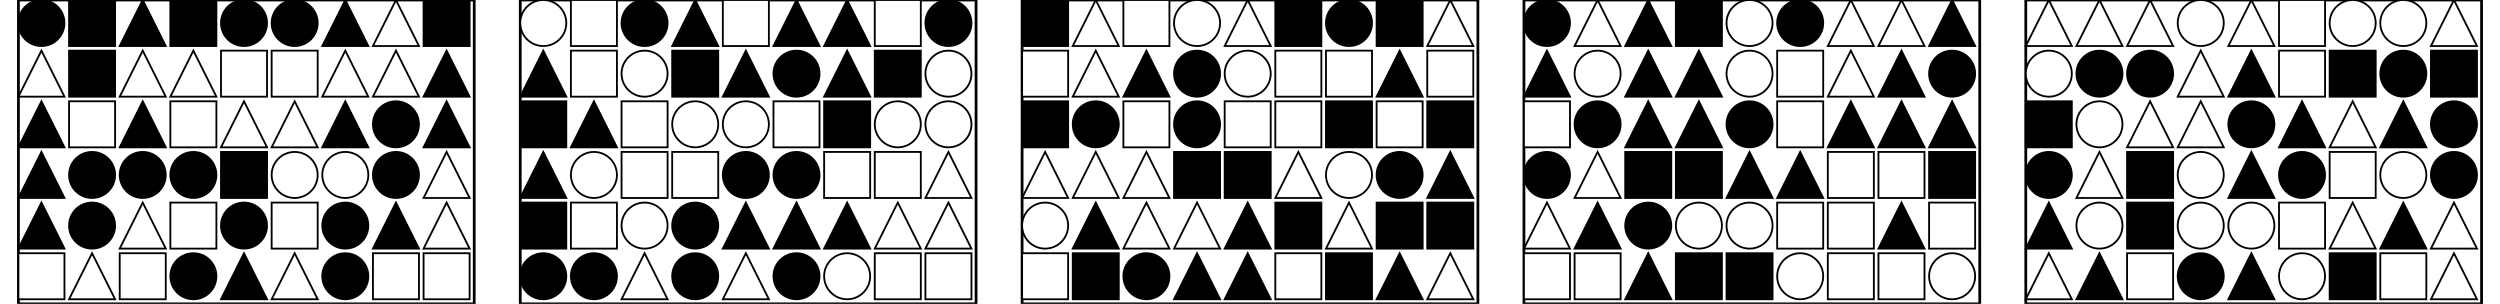 <?xml version="1.0" encoding="UTF-8" standalone="no"?>
<svg width="2715" height="330" xmlns="http://www.w3.org/2000/svg">
    <!-- White background -->
    <rect width="2715" height="330" fill="white"/>
    <rect x="20" y="0" 
            width="495" height="330" 
            fill="none" stroke="black" stroke-width="3"/>
    <circle cx="45.0" cy="25.0" r="25.0"
                        fill="black" stroke="black" stroke-width="2"/>
    <rect x="75" y="0" 
                        width="50" height="50" 
                        fill="black" stroke="black" stroke-width="2"/>
    <polygon points="155.0,0 130,50 180,50"
                        fill="black" stroke="black" stroke-width="2"/>
    <rect x="185" y="0" 
                        width="50" height="50" 
                        fill="black" stroke="black" stroke-width="2"/>
    <circle cx="265.0" cy="25.0" r="25.0"
                        fill="black" stroke="black" stroke-width="2"/>
    <circle cx="320.0" cy="25.0" r="25.0"
                        fill="black" stroke="black" stroke-width="2"/>
    <polygon points="375.0,0 350,50 400,50"
                        fill="black" stroke="black" stroke-width="2"/>
    <polygon points="430.0,0 405,50 455,50"
                        fill="white" stroke="black" stroke-width="2"/>
    <rect x="460" y="0" 
                        width="50" height="50" 
                        fill="black" stroke="black" stroke-width="2"/>
    <polygon points="45.0,55 20,105 70,105"
                        fill="white" stroke="black" stroke-width="2"/>
    <rect x="75" y="55" 
                        width="50" height="50" 
                        fill="black" stroke="black" stroke-width="2"/>
    <polygon points="155.0,55 130,105 180,105"
                        fill="white" stroke="black" stroke-width="2"/>
    <polygon points="210.0,55 185,105 235,105"
                        fill="white" stroke="black" stroke-width="2"/>
    <rect x="240" y="55" 
                        width="50" height="50" 
                        fill="white" stroke="black" stroke-width="2"/>
    <rect x="295" y="55" 
                        width="50" height="50" 
                        fill="white" stroke="black" stroke-width="2"/>
    <polygon points="375.0,55 350,105 400,105"
                        fill="white" stroke="black" stroke-width="2"/>
    <polygon points="430.0,55 405,105 455,105"
                        fill="white" stroke="black" stroke-width="2"/>
    <polygon points="485.0,55 460,105 510,105"
                        fill="black" stroke="black" stroke-width="2"/>
    <polygon points="45.0,110 20,160 70,160"
                        fill="black" stroke="black" stroke-width="2"/>
    <rect x="75" y="110" 
                        width="50" height="50" 
                        fill="white" stroke="black" stroke-width="2"/>
    <polygon points="155.0,110 130,160 180,160"
                        fill="black" stroke="black" stroke-width="2"/>
    <rect x="185" y="110" 
                        width="50" height="50" 
                        fill="white" stroke="black" stroke-width="2"/>
    <polygon points="265.0,110 240,160 290,160"
                        fill="white" stroke="black" stroke-width="2"/>
    <polygon points="320.0,110 295,160 345,160"
                        fill="white" stroke="black" stroke-width="2"/>
    <polygon points="375.0,110 350,160 400,160"
                        fill="black" stroke="black" stroke-width="2"/>
    <circle cx="430.0" cy="135.0" r="25.0"
                        fill="black" stroke="black" stroke-width="2"/>
    <polygon points="485.0,110 460,160 510,160"
                        fill="black" stroke="black" stroke-width="2"/>
    <polygon points="45.0,165 20,215 70,215"
                        fill="black" stroke="black" stroke-width="2"/>
    <circle cx="100.0" cy="190.0" r="25.0"
                        fill="black" stroke="black" stroke-width="2"/>
    <circle cx="155.0" cy="190.0" r="25.0"
                        fill="black" stroke="black" stroke-width="2"/>
    <circle cx="210.0" cy="190.0" r="25.0"
                        fill="black" stroke="black" stroke-width="2"/>
    <rect x="240" y="165" 
                        width="50" height="50" 
                        fill="black" stroke="black" stroke-width="2"/>
    <circle cx="320.0" cy="190.0" r="25.0"
                        fill="white" stroke="black" stroke-width="2"/>
    <circle cx="375.0" cy="190.0" r="25.0"
                        fill="white" stroke="black" stroke-width="2"/>
    <circle cx="430.0" cy="190.0" r="25.0"
                        fill="black" stroke="black" stroke-width="2"/>
    <polygon points="485.0,165 460,215 510,215"
                        fill="white" stroke="black" stroke-width="2"/>
    <polygon points="45.0,220 20,270 70,270"
                        fill="black" stroke="black" stroke-width="2"/>
    <circle cx="100.0" cy="245.0" r="25.0"
                        fill="black" stroke="black" stroke-width="2"/>
    <polygon points="155.0,220 130,270 180,270"
                        fill="white" stroke="black" stroke-width="2"/>
    <rect x="185" y="220" 
                        width="50" height="50" 
                        fill="white" stroke="black" stroke-width="2"/>
    <circle cx="265.0" cy="245.0" r="25.0"
                        fill="black" stroke="black" stroke-width="2"/>
    <rect x="295" y="220" 
                        width="50" height="50" 
                        fill="white" stroke="black" stroke-width="2"/>
    <circle cx="375.0" cy="245.0" r="25.0"
                        fill="black" stroke="black" stroke-width="2"/>
    <polygon points="430.0,220 405,270 455,270"
                        fill="black" stroke="black" stroke-width="2"/>
    <polygon points="485.0,220 460,270 510,270"
                        fill="white" stroke="black" stroke-width="2"/>
    <rect x="20" y="275" 
                        width="50" height="50" 
                        fill="white" stroke="black" stroke-width="2"/>
    <polygon points="100.0,275 75,325 125,325"
                        fill="white" stroke="black" stroke-width="2"/>
    <rect x="130" y="275" 
                        width="50" height="50" 
                        fill="white" stroke="black" stroke-width="2"/>
    <circle cx="210.0" cy="300.0" r="25.0"
                        fill="black" stroke="black" stroke-width="2"/>
    <polygon points="265.0,275 240,325 290,325"
                        fill="black" stroke="black" stroke-width="2"/>
    <polygon points="320.0,275 295,325 345,325"
                        fill="white" stroke="black" stroke-width="2"/>
    <circle cx="375.0" cy="300.0" r="25.0"
                        fill="black" stroke="black" stroke-width="2"/>
    <rect x="405" y="275" 
                        width="50" height="50" 
                        fill="white" stroke="black" stroke-width="2"/>
    <rect x="460" y="275" 
                        width="50" height="50" 
                        fill="white" stroke="black" stroke-width="2"/>
    <rect x="565" y="0" 
            width="495" height="330" 
            fill="none" stroke="black" stroke-width="3"/>
    <circle cx="590.0" cy="25.0" r="25.0"
                        fill="white" stroke="black" stroke-width="2"/>
    <rect x="620" y="0" 
                        width="50" height="50" 
                        fill="white" stroke="black" stroke-width="2"/>
    <circle cx="700.0" cy="25.0" r="25.0"
                        fill="black" stroke="black" stroke-width="2"/>
    <polygon points="755.0,0 730,50 780,50"
                        fill="black" stroke="black" stroke-width="2"/>
    <rect x="785" y="0" 
                        width="50" height="50" 
                        fill="white" stroke="black" stroke-width="2"/>
    <polygon points="865.0,0 840,50 890,50"
                        fill="black" stroke="black" stroke-width="2"/>
    <polygon points="920.0,0 895,50 945,50"
                        fill="black" stroke="black" stroke-width="2"/>
    <rect x="950" y="0" 
                        width="50" height="50" 
                        fill="white" stroke="black" stroke-width="2"/>
    <circle cx="1030.0" cy="25.0" r="25.0"
                        fill="black" stroke="black" stroke-width="2"/>
    <polygon points="590.0,55 565,105 615,105"
                        fill="black" stroke="black" stroke-width="2"/>
    <rect x="620" y="55" 
                        width="50" height="50" 
                        fill="white" stroke="black" stroke-width="2"/>
    <circle cx="700.0" cy="80.0" r="25.0"
                        fill="white" stroke="black" stroke-width="2"/>
    <rect x="730" y="55" 
                        width="50" height="50" 
                        fill="black" stroke="black" stroke-width="2"/>
    <polygon points="810.0,55 785,105 835,105"
                        fill="black" stroke="black" stroke-width="2"/>
    <circle cx="865.0" cy="80.0" r="25.0"
                        fill="black" stroke="black" stroke-width="2"/>
    <polygon points="920.0,55 895,105 945,105"
                        fill="black" stroke="black" stroke-width="2"/>
    <rect x="950" y="55" 
                        width="50" height="50" 
                        fill="black" stroke="black" stroke-width="2"/>
    <circle cx="1030.0" cy="80.0" r="25.0"
                        fill="white" stroke="black" stroke-width="2"/>
    <rect x="565" y="110" 
                        width="50" height="50" 
                        fill="black" stroke="black" stroke-width="2"/>
    <polygon points="645.0,110 620,160 670,160"
                        fill="black" stroke="black" stroke-width="2"/>
    <rect x="675" y="110" 
                        width="50" height="50" 
                        fill="white" stroke="black" stroke-width="2"/>
    <circle cx="755.0" cy="135.0" r="25.0"
                        fill="white" stroke="black" stroke-width="2"/>
    <circle cx="810.0" cy="135.0" r="25.0"
                        fill="white" stroke="black" stroke-width="2"/>
    <rect x="840" y="110" 
                        width="50" height="50" 
                        fill="white" stroke="black" stroke-width="2"/>
    <rect x="895" y="110" 
                        width="50" height="50" 
                        fill="black" stroke="black" stroke-width="2"/>
    <circle cx="975.0" cy="135.0" r="25.0"
                        fill="white" stroke="black" stroke-width="2"/>
    <circle cx="1030.0" cy="135.0" r="25.0"
                        fill="white" stroke="black" stroke-width="2"/>
    <polygon points="590.0,165 565,215 615,215"
                        fill="black" stroke="black" stroke-width="2"/>
    <circle cx="645.0" cy="190.0" r="25.0"
                        fill="white" stroke="black" stroke-width="2"/>
    <rect x="675" y="165" 
                        width="50" height="50" 
                        fill="white" stroke="black" stroke-width="2"/>
    <rect x="730" y="165" 
                        width="50" height="50" 
                        fill="white" stroke="black" stroke-width="2"/>
    <circle cx="810.0" cy="190.0" r="25.0"
                        fill="black" stroke="black" stroke-width="2"/>
    <circle cx="865.0" cy="190.0" r="25.0"
                        fill="black" stroke="black" stroke-width="2"/>
    <rect x="895" y="165" 
                        width="50" height="50" 
                        fill="white" stroke="black" stroke-width="2"/>
    <rect x="950" y="165" 
                        width="50" height="50" 
                        fill="white" stroke="black" stroke-width="2"/>
    <polygon points="1030.0,165 1005,215 1055,215"
                        fill="white" stroke="black" stroke-width="2"/>
    <rect x="565" y="220" 
                        width="50" height="50" 
                        fill="black" stroke="black" stroke-width="2"/>
    <rect x="620" y="220" 
                        width="50" height="50" 
                        fill="white" stroke="black" stroke-width="2"/>
    <circle cx="700.0" cy="245.0" r="25.0"
                        fill="white" stroke="black" stroke-width="2"/>
    <circle cx="755.0" cy="245.0" r="25.0"
                        fill="black" stroke="black" stroke-width="2"/>
    <polygon points="810.0,220 785,270 835,270"
                        fill="black" stroke="black" stroke-width="2"/>
    <polygon points="865.0,220 840,270 890,270"
                        fill="black" stroke="black" stroke-width="2"/>
    <polygon points="920.0,220 895,270 945,270"
                        fill="black" stroke="black" stroke-width="2"/>
    <polygon points="975.0,220 950,270 1000,270"
                        fill="white" stroke="black" stroke-width="2"/>
    <polygon points="1030.0,220 1005,270 1055,270"
                        fill="white" stroke="black" stroke-width="2"/>
    <circle cx="590.0" cy="300.0" r="25.0"
                        fill="black" stroke="black" stroke-width="2"/>
    <circle cx="645.0" cy="300.0" r="25.0"
                        fill="black" stroke="black" stroke-width="2"/>
    <polygon points="700.0,275 675,325 725,325"
                        fill="white" stroke="black" stroke-width="2"/>
    <circle cx="755.0" cy="300.0" r="25.0"
                        fill="black" stroke="black" stroke-width="2"/>
    <polygon points="810.0,275 785,325 835,325"
                        fill="white" stroke="black" stroke-width="2"/>
    <circle cx="865.0" cy="300.0" r="25.0"
                        fill="black" stroke="black" stroke-width="2"/>
    <circle cx="920.0" cy="300.0" r="25.0"
                        fill="white" stroke="black" stroke-width="2"/>
    <rect x="950" y="275" 
                        width="50" height="50" 
                        fill="white" stroke="black" stroke-width="2"/>
    <rect x="1005" y="275" 
                        width="50" height="50" 
                        fill="white" stroke="black" stroke-width="2"/>
    <rect x="1110" y="0" 
            width="495" height="330" 
            fill="none" stroke="black" stroke-width="3"/>
    <rect x="1110" y="0" 
                        width="50" height="50" 
                        fill="black" stroke="black" stroke-width="2"/>
    <polygon points="1190.0,0 1165,50 1215,50"
                        fill="white" stroke="black" stroke-width="2"/>
    <rect x="1220" y="0" 
                        width="50" height="50" 
                        fill="white" stroke="black" stroke-width="2"/>
    <circle cx="1300.0" cy="25.0" r="25.0"
                        fill="white" stroke="black" stroke-width="2"/>
    <polygon points="1355.0,0 1330,50 1380,50"
                        fill="white" stroke="black" stroke-width="2"/>
    <rect x="1385" y="0" 
                        width="50" height="50" 
                        fill="black" stroke="black" stroke-width="2"/>
    <circle cx="1465.0" cy="25.0" r="25.0"
                        fill="black" stroke="black" stroke-width="2"/>
    <rect x="1495" y="0" 
                        width="50" height="50" 
                        fill="black" stroke="black" stroke-width="2"/>
    <polygon points="1575.0,0 1550,50 1600,50"
                        fill="white" stroke="black" stroke-width="2"/>
    <rect x="1110" y="55" 
                        width="50" height="50" 
                        fill="white" stroke="black" stroke-width="2"/>
    <polygon points="1190.0,55 1165,105 1215,105"
                        fill="white" stroke="black" stroke-width="2"/>
    <polygon points="1245.0,55 1220,105 1270,105"
                        fill="black" stroke="black" stroke-width="2"/>
    <circle cx="1300.0" cy="80.0" r="25.0"
                        fill="black" stroke="black" stroke-width="2"/>
    <circle cx="1355.0" cy="80.0" r="25.0"
                        fill="white" stroke="black" stroke-width="2"/>
    <rect x="1385" y="55" 
                        width="50" height="50" 
                        fill="white" stroke="black" stroke-width="2"/>
    <rect x="1440" y="55" 
                        width="50" height="50" 
                        fill="white" stroke="black" stroke-width="2"/>
    <polygon points="1520.0,55 1495,105 1545,105"
                        fill="black" stroke="black" stroke-width="2"/>
    <rect x="1550" y="55" 
                        width="50" height="50" 
                        fill="white" stroke="black" stroke-width="2"/>
    <rect x="1110" y="110" 
                        width="50" height="50" 
                        fill="black" stroke="black" stroke-width="2"/>
    <circle cx="1190.0" cy="135.0" r="25.0"
                        fill="black" stroke="black" stroke-width="2"/>
    <rect x="1220" y="110" 
                        width="50" height="50" 
                        fill="white" stroke="black" stroke-width="2"/>
    <circle cx="1300.0" cy="135.0" r="25.0"
                        fill="black" stroke="black" stroke-width="2"/>
    <rect x="1330" y="110" 
                        width="50" height="50" 
                        fill="white" stroke="black" stroke-width="2"/>
    <rect x="1385" y="110" 
                        width="50" height="50" 
                        fill="white" stroke="black" stroke-width="2"/>
    <rect x="1440" y="110" 
                        width="50" height="50" 
                        fill="black" stroke="black" stroke-width="2"/>
    <rect x="1495" y="110" 
                        width="50" height="50" 
                        fill="white" stroke="black" stroke-width="2"/>
    <rect x="1550" y="110" 
                        width="50" height="50" 
                        fill="black" stroke="black" stroke-width="2"/>
    <polygon points="1135.0,165 1110,215 1160,215"
                        fill="white" stroke="black" stroke-width="2"/>
    <polygon points="1190.0,165 1165,215 1215,215"
                        fill="white" stroke="black" stroke-width="2"/>
    <polygon points="1245.0,165 1220,215 1270,215"
                        fill="white" stroke="black" stroke-width="2"/>
    <rect x="1275" y="165" 
                        width="50" height="50" 
                        fill="black" stroke="black" stroke-width="2"/>
    <rect x="1330" y="165" 
                        width="50" height="50" 
                        fill="black" stroke="black" stroke-width="2"/>
    <polygon points="1410.0,165 1385,215 1435,215"
                        fill="white" stroke="black" stroke-width="2"/>
    <circle cx="1465.0" cy="190.0" r="25.0"
                        fill="white" stroke="black" stroke-width="2"/>
    <circle cx="1520.0" cy="190.0" r="25.0"
                        fill="black" stroke="black" stroke-width="2"/>
    <polygon points="1575.0,165 1550,215 1600,215"
                        fill="black" stroke="black" stroke-width="2"/>
    <circle cx="1135.0" cy="245.0" r="25.0"
                        fill="white" stroke="black" stroke-width="2"/>
    <polygon points="1190.0,220 1165,270 1215,270"
                        fill="black" stroke="black" stroke-width="2"/>
    <polygon points="1245.0,220 1220,270 1270,270"
                        fill="white" stroke="black" stroke-width="2"/>
    <polygon points="1300.0,220 1275,270 1325,270"
                        fill="white" stroke="black" stroke-width="2"/>
    <polygon points="1355.0,220 1330,270 1380,270"
                        fill="black" stroke="black" stroke-width="2"/>
    <rect x="1385" y="220" 
                        width="50" height="50" 
                        fill="black" stroke="black" stroke-width="2"/>
    <polygon points="1465.0,220 1440,270 1490,270"
                        fill="white" stroke="black" stroke-width="2"/>
    <rect x="1495" y="220" 
                        width="50" height="50" 
                        fill="black" stroke="black" stroke-width="2"/>
    <rect x="1550" y="220" 
                        width="50" height="50" 
                        fill="black" stroke="black" stroke-width="2"/>
    <rect x="1110" y="275" 
                        width="50" height="50" 
                        fill="white" stroke="black" stroke-width="2"/>
    <rect x="1165" y="275" 
                        width="50" height="50" 
                        fill="black" stroke="black" stroke-width="2"/>
    <circle cx="1245.0" cy="300.0" r="25.0"
                        fill="black" stroke="black" stroke-width="2"/>
    <polygon points="1300.0,275 1275,325 1325,325"
                        fill="black" stroke="black" stroke-width="2"/>
    <polygon points="1355.0,275 1330,325 1380,325"
                        fill="black" stroke="black" stroke-width="2"/>
    <rect x="1385" y="275" 
                        width="50" height="50" 
                        fill="white" stroke="black" stroke-width="2"/>
    <rect x="1440" y="275" 
                        width="50" height="50" 
                        fill="black" stroke="black" stroke-width="2"/>
    <polygon points="1520.0,275 1495,325 1545,325"
                        fill="black" stroke="black" stroke-width="2"/>
    <polygon points="1575.0,275 1550,325 1600,325"
                        fill="white" stroke="black" stroke-width="2"/>
    <rect x="1655" y="0" 
            width="495" height="330" 
            fill="none" stroke="black" stroke-width="3"/>
    <circle cx="1680.0" cy="25.0" r="25.0"
                        fill="black" stroke="black" stroke-width="2"/>
    <polygon points="1735.0,0 1710,50 1760,50"
                        fill="white" stroke="black" stroke-width="2"/>
    <polygon points="1790.0,0 1765,50 1815,50"
                        fill="black" stroke="black" stroke-width="2"/>
    <rect x="1820" y="0" 
                        width="50" height="50" 
                        fill="black" stroke="black" stroke-width="2"/>
    <circle cx="1900.0" cy="25.0" r="25.0"
                        fill="white" stroke="black" stroke-width="2"/>
    <circle cx="1955.0" cy="25.0" r="25.0"
                        fill="black" stroke="black" stroke-width="2"/>
    <polygon points="2010.0,0 1985,50 2035,50"
                        fill="white" stroke="black" stroke-width="2"/>
    <polygon points="2065.0,0 2040,50 2090,50"
                        fill="white" stroke="black" stroke-width="2"/>
    <polygon points="2120.0,0 2095,50 2145,50"
                        fill="black" stroke="black" stroke-width="2"/>
    <polygon points="1680.0,55 1655,105 1705,105"
                        fill="black" stroke="black" stroke-width="2"/>
    <circle cx="1735.0" cy="80.0" r="25.0"
                        fill="white" stroke="black" stroke-width="2"/>
    <polygon points="1790.0,55 1765,105 1815,105"
                        fill="black" stroke="black" stroke-width="2"/>
    <polygon points="1845.0,55 1820,105 1870,105"
                        fill="black" stroke="black" stroke-width="2"/>
    <circle cx="1900.0" cy="80.0" r="25.0"
                        fill="white" stroke="black" stroke-width="2"/>
    <rect x="1930" y="55" 
                        width="50" height="50" 
                        fill="white" stroke="black" stroke-width="2"/>
    <polygon points="2010.0,55 1985,105 2035,105"
                        fill="white" stroke="black" stroke-width="2"/>
    <polygon points="2065.0,55 2040,105 2090,105"
                        fill="black" stroke="black" stroke-width="2"/>
    <circle cx="2120.0" cy="80.0" r="25.0"
                        fill="black" stroke="black" stroke-width="2"/>
    <rect x="1655" y="110" 
                        width="50" height="50" 
                        fill="white" stroke="black" stroke-width="2"/>
    <circle cx="1735.0" cy="135.0" r="25.0"
                        fill="black" stroke="black" stroke-width="2"/>
    <polygon points="1790.0,110 1765,160 1815,160"
                        fill="black" stroke="black" stroke-width="2"/>
    <polygon points="1845.0,110 1820,160 1870,160"
                        fill="black" stroke="black" stroke-width="2"/>
    <circle cx="1900.0" cy="135.0" r="25.0"
                        fill="black" stroke="black" stroke-width="2"/>
    <rect x="1930" y="110" 
                        width="50" height="50" 
                        fill="white" stroke="black" stroke-width="2"/>
    <polygon points="2010.0,110 1985,160 2035,160"
                        fill="black" stroke="black" stroke-width="2"/>
    <polygon points="2065.0,110 2040,160 2090,160"
                        fill="black" stroke="black" stroke-width="2"/>
    <polygon points="2120.0,110 2095,160 2145,160"
                        fill="black" stroke="black" stroke-width="2"/>
    <circle cx="1680.0" cy="190.0" r="25.0"
                        fill="black" stroke="black" stroke-width="2"/>
    <polygon points="1735.0,165 1710,215 1760,215"
                        fill="white" stroke="black" stroke-width="2"/>
    <rect x="1765" y="165" 
                        width="50" height="50" 
                        fill="black" stroke="black" stroke-width="2"/>
    <rect x="1820" y="165" 
                        width="50" height="50" 
                        fill="black" stroke="black" stroke-width="2"/>
    <polygon points="1900.0,165 1875,215 1925,215"
                        fill="black" stroke="black" stroke-width="2"/>
    <polygon points="1955.0,165 1930,215 1980,215"
                        fill="black" stroke="black" stroke-width="2"/>
    <rect x="1985" y="165" 
                        width="50" height="50" 
                        fill="white" stroke="black" stroke-width="2"/>
    <rect x="2040" y="165" 
                        width="50" height="50" 
                        fill="white" stroke="black" stroke-width="2"/>
    <rect x="2095" y="165" 
                        width="50" height="50" 
                        fill="black" stroke="black" stroke-width="2"/>
    <polygon points="1680.0,220 1655,270 1705,270"
                        fill="white" stroke="black" stroke-width="2"/>
    <polygon points="1735.0,220 1710,270 1760,270"
                        fill="black" stroke="black" stroke-width="2"/>
    <circle cx="1790.0" cy="245.0" r="25.0"
                        fill="black" stroke="black" stroke-width="2"/>
    <circle cx="1845.0" cy="245.0" r="25.0"
                        fill="white" stroke="black" stroke-width="2"/>
    <circle cx="1900.0" cy="245.0" r="25.0"
                        fill="white" stroke="black" stroke-width="2"/>
    <rect x="1930" y="220" 
                        width="50" height="50" 
                        fill="white" stroke="black" stroke-width="2"/>
    <rect x="1985" y="220" 
                        width="50" height="50" 
                        fill="white" stroke="black" stroke-width="2"/>
    <polygon points="2065.0,220 2040,270 2090,270"
                        fill="black" stroke="black" stroke-width="2"/>
    <rect x="2095" y="220" 
                        width="50" height="50" 
                        fill="white" stroke="black" stroke-width="2"/>
    <rect x="1655" y="275" 
                        width="50" height="50" 
                        fill="white" stroke="black" stroke-width="2"/>
    <rect x="1710" y="275" 
                        width="50" height="50" 
                        fill="white" stroke="black" stroke-width="2"/>
    <polygon points="1790.0,275 1765,325 1815,325"
                        fill="black" stroke="black" stroke-width="2"/>
    <rect x="1820" y="275" 
                        width="50" height="50" 
                        fill="black" stroke="black" stroke-width="2"/>
    <rect x="1875" y="275" 
                        width="50" height="50" 
                        fill="black" stroke="black" stroke-width="2"/>
    <circle cx="1955.0" cy="300.0" r="25.0"
                        fill="white" stroke="black" stroke-width="2"/>
    <rect x="1985" y="275" 
                        width="50" height="50" 
                        fill="white" stroke="black" stroke-width="2"/>
    <rect x="2040" y="275" 
                        width="50" height="50" 
                        fill="white" stroke="black" stroke-width="2"/>
    <circle cx="2120.0" cy="300.0" r="25.0"
                        fill="white" stroke="black" stroke-width="2"/>
    <rect x="2200" y="0" 
            width="495" height="330" 
            fill="none" stroke="black" stroke-width="3"/>
    <polygon points="2225.0,0 2200,50 2250,50"
                        fill="white" stroke="black" stroke-width="2"/>
    <polygon points="2280.0,0 2255,50 2305,50"
                        fill="white" stroke="black" stroke-width="2"/>
    <polygon points="2335.0,0 2310,50 2360,50"
                        fill="white" stroke="black" stroke-width="2"/>
    <circle cx="2390.0" cy="25.0" r="25.0"
                        fill="white" stroke="black" stroke-width="2"/>
    <polygon points="2445.0,0 2420,50 2470,50"
                        fill="white" stroke="black" stroke-width="2"/>
    <rect x="2475" y="0" 
                        width="50" height="50" 
                        fill="white" stroke="black" stroke-width="2"/>
    <circle cx="2555.0" cy="25.0" r="25.0"
                        fill="white" stroke="black" stroke-width="2"/>
    <circle cx="2610.0" cy="25.0" r="25.0"
                        fill="white" stroke="black" stroke-width="2"/>
    <polygon points="2665.0,0 2640,50 2690,50"
                        fill="white" stroke="black" stroke-width="2"/>
    <circle cx="2225.0" cy="80.0" r="25.0"
                        fill="white" stroke="black" stroke-width="2"/>
    <circle cx="2280.0" cy="80.0" r="25.0"
                        fill="black" stroke="black" stroke-width="2"/>
    <circle cx="2335.0" cy="80.0" r="25.0"
                        fill="black" stroke="black" stroke-width="2"/>
    <polygon points="2390.0,55 2365,105 2415,105"
                        fill="white" stroke="black" stroke-width="2"/>
    <polygon points="2445.0,55 2420,105 2470,105"
                        fill="black" stroke="black" stroke-width="2"/>
    <rect x="2475" y="55" 
                        width="50" height="50" 
                        fill="white" stroke="black" stroke-width="2"/>
    <rect x="2530" y="55" 
                        width="50" height="50" 
                        fill="black" stroke="black" stroke-width="2"/>
    <circle cx="2610.0" cy="80.0" r="25.0"
                        fill="black" stroke="black" stroke-width="2"/>
    <rect x="2640" y="55" 
                        width="50" height="50" 
                        fill="black" stroke="black" stroke-width="2"/>
    <rect x="2200" y="110" 
                        width="50" height="50" 
                        fill="black" stroke="black" stroke-width="2"/>
    <circle cx="2280.0" cy="135.0" r="25.0"
                        fill="white" stroke="black" stroke-width="2"/>
    <polygon points="2335.0,110 2310,160 2360,160"
                        fill="white" stroke="black" stroke-width="2"/>
    <polygon points="2390.0,110 2365,160 2415,160"
                        fill="white" stroke="black" stroke-width="2"/>
    <circle cx="2445.0" cy="135.0" r="25.0"
                        fill="black" stroke="black" stroke-width="2"/>
    <polygon points="2500.0,110 2475,160 2525,160"
                        fill="black" stroke="black" stroke-width="2"/>
    <polygon points="2555.0,110 2530,160 2580,160"
                        fill="white" stroke="black" stroke-width="2"/>
    <polygon points="2610.0,110 2585,160 2635,160"
                        fill="black" stroke="black" stroke-width="2"/>
    <circle cx="2665.0" cy="135.0" r="25.0"
                        fill="black" stroke="black" stroke-width="2"/>
    <circle cx="2225.0" cy="190.0" r="25.0"
                        fill="black" stroke="black" stroke-width="2"/>
    <polygon points="2280.0,165 2255,215 2305,215"
                        fill="white" stroke="black" stroke-width="2"/>
    <rect x="2310" y="165" 
                        width="50" height="50" 
                        fill="black" stroke="black" stroke-width="2"/>
    <circle cx="2390.0" cy="190.0" r="25.0"
                        fill="white" stroke="black" stroke-width="2"/>
    <polygon points="2445.0,165 2420,215 2470,215"
                        fill="black" stroke="black" stroke-width="2"/>
    <circle cx="2500.0" cy="190.0" r="25.0"
                        fill="black" stroke="black" stroke-width="2"/>
    <rect x="2530" y="165" 
                        width="50" height="50" 
                        fill="white" stroke="black" stroke-width="2"/>
    <circle cx="2610.0" cy="190.0" r="25.0"
                        fill="white" stroke="black" stroke-width="2"/>
    <circle cx="2665.0" cy="190.0" r="25.0"
                        fill="black" stroke="black" stroke-width="2"/>
    <polygon points="2225.0,220 2200,270 2250,270"
                        fill="black" stroke="black" stroke-width="2"/>
    <circle cx="2280.0" cy="245.0" r="25.0"
                        fill="white" stroke="black" stroke-width="2"/>
    <rect x="2310" y="220" 
                        width="50" height="50" 
                        fill="black" stroke="black" stroke-width="2"/>
    <circle cx="2390.0" cy="245.0" r="25.0"
                        fill="white" stroke="black" stroke-width="2"/>
    <circle cx="2445.0" cy="245.0" r="25.0"
                        fill="white" stroke="black" stroke-width="2"/>
    <rect x="2475" y="220" 
                        width="50" height="50" 
                        fill="white" stroke="black" stroke-width="2"/>
    <polygon points="2555.0,220 2530,270 2580,270"
                        fill="white" stroke="black" stroke-width="2"/>
    <polygon points="2610.0,220 2585,270 2635,270"
                        fill="black" stroke="black" stroke-width="2"/>
    <polygon points="2665.0,220 2640,270 2690,270"
                        fill="white" stroke="black" stroke-width="2"/>
    <polygon points="2225.0,275 2200,325 2250,325"
                        fill="white" stroke="black" stroke-width="2"/>
    <polygon points="2280.0,275 2255,325 2305,325"
                        fill="black" stroke="black" stroke-width="2"/>
    <rect x="2310" y="275" 
                        width="50" height="50" 
                        fill="white" stroke="black" stroke-width="2"/>
    <circle cx="2390.0" cy="300.0" r="25.0"
                        fill="black" stroke="black" stroke-width="2"/>
    <polygon points="2445.0,275 2420,325 2470,325"
                        fill="black" stroke="black" stroke-width="2"/>
    <circle cx="2500.0" cy="300.0" r="25.0"
                        fill="white" stroke="black" stroke-width="2"/>
    <rect x="2530" y="275" 
                        width="50" height="50" 
                        fill="black" stroke="black" stroke-width="2"/>
    <rect x="2585" y="275" 
                        width="50" height="50" 
                        fill="white" stroke="black" stroke-width="2"/>
    <polygon points="2665.0,275 2640,325 2690,325"
                        fill="white" stroke="black" stroke-width="2"/>
</svg>